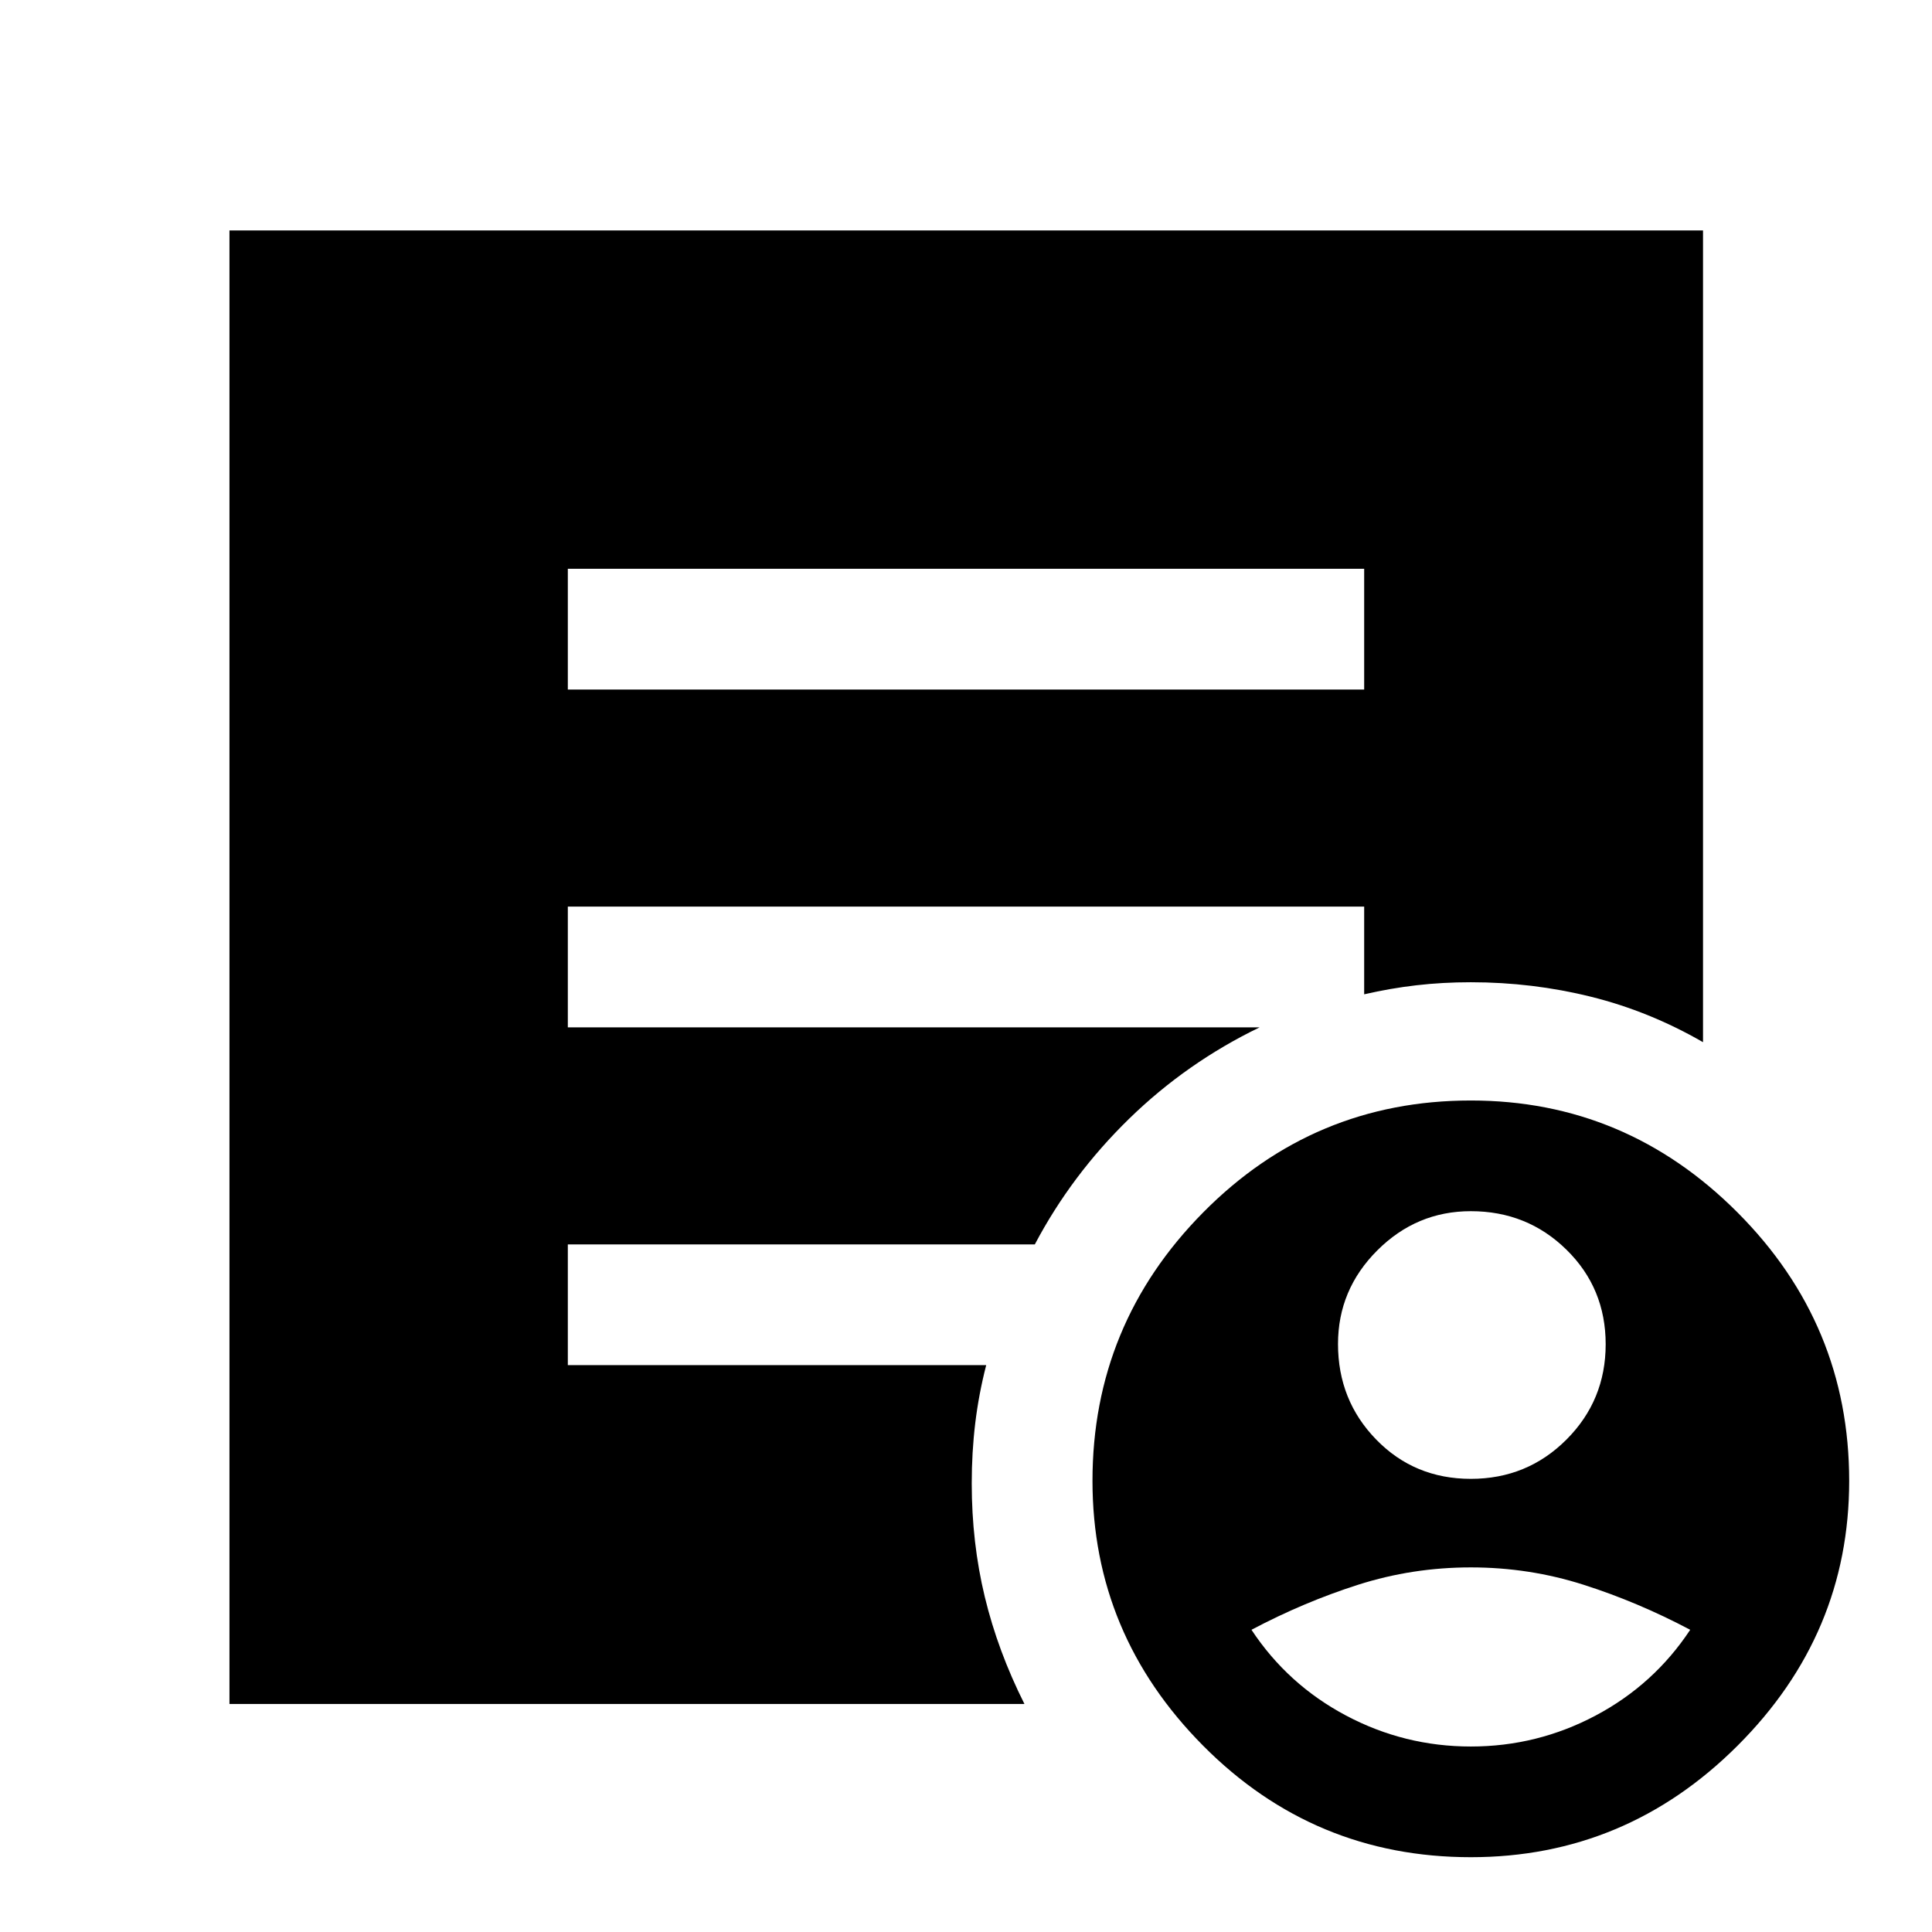 <svg xmlns="http://www.w3.org/2000/svg" width="48" height="48" viewBox="0 -960 960 960"><path d="M730.85-225.17q28 0 47.5-19.5t19.5-47.38q0-27.88-19.5-47t-47.5-19.12q-27 0-46.5 19.5t-19.5 46.5q0 28 19 47.5t47 19.5Zm0 133q33 0 62-15.38t47-42.62q-26-13.76-53-22.38t-56-8.62q-29 0-56 8.62t-53 22.38q18 27.24 47 42.62 29 15.38 62 15.38Zm0 55q-78 0-133-55.38t-55-131.62q0-77.76 55-133.38 55-55.62 133-55.62 77 0 132.5 55.62t55.5 133.38q0 76.24-55.5 131.62-55.5 55.38-132.5 55.38Zm-448.7-580.2h395.7v-60h-395.7v60ZM509.04-113.3H114.02v-732.2h732.2v403.35q-26.68-15.39-55.73-22.59-29.05-7.19-59.64-7.19-14 0-27 1.5t-26 4.5v-43.59h-395.7v60h343.76Q589.67-432 561.05-404.1q-28.62 27.9-46.85 62.43H282.15v60h207.89q-3.71 14.43-5.45 28.87-1.74 14.43-1.74 29.87 0 29.52 6.49 56.42 6.49 26.91 19.7 53.21Z"/></svg>